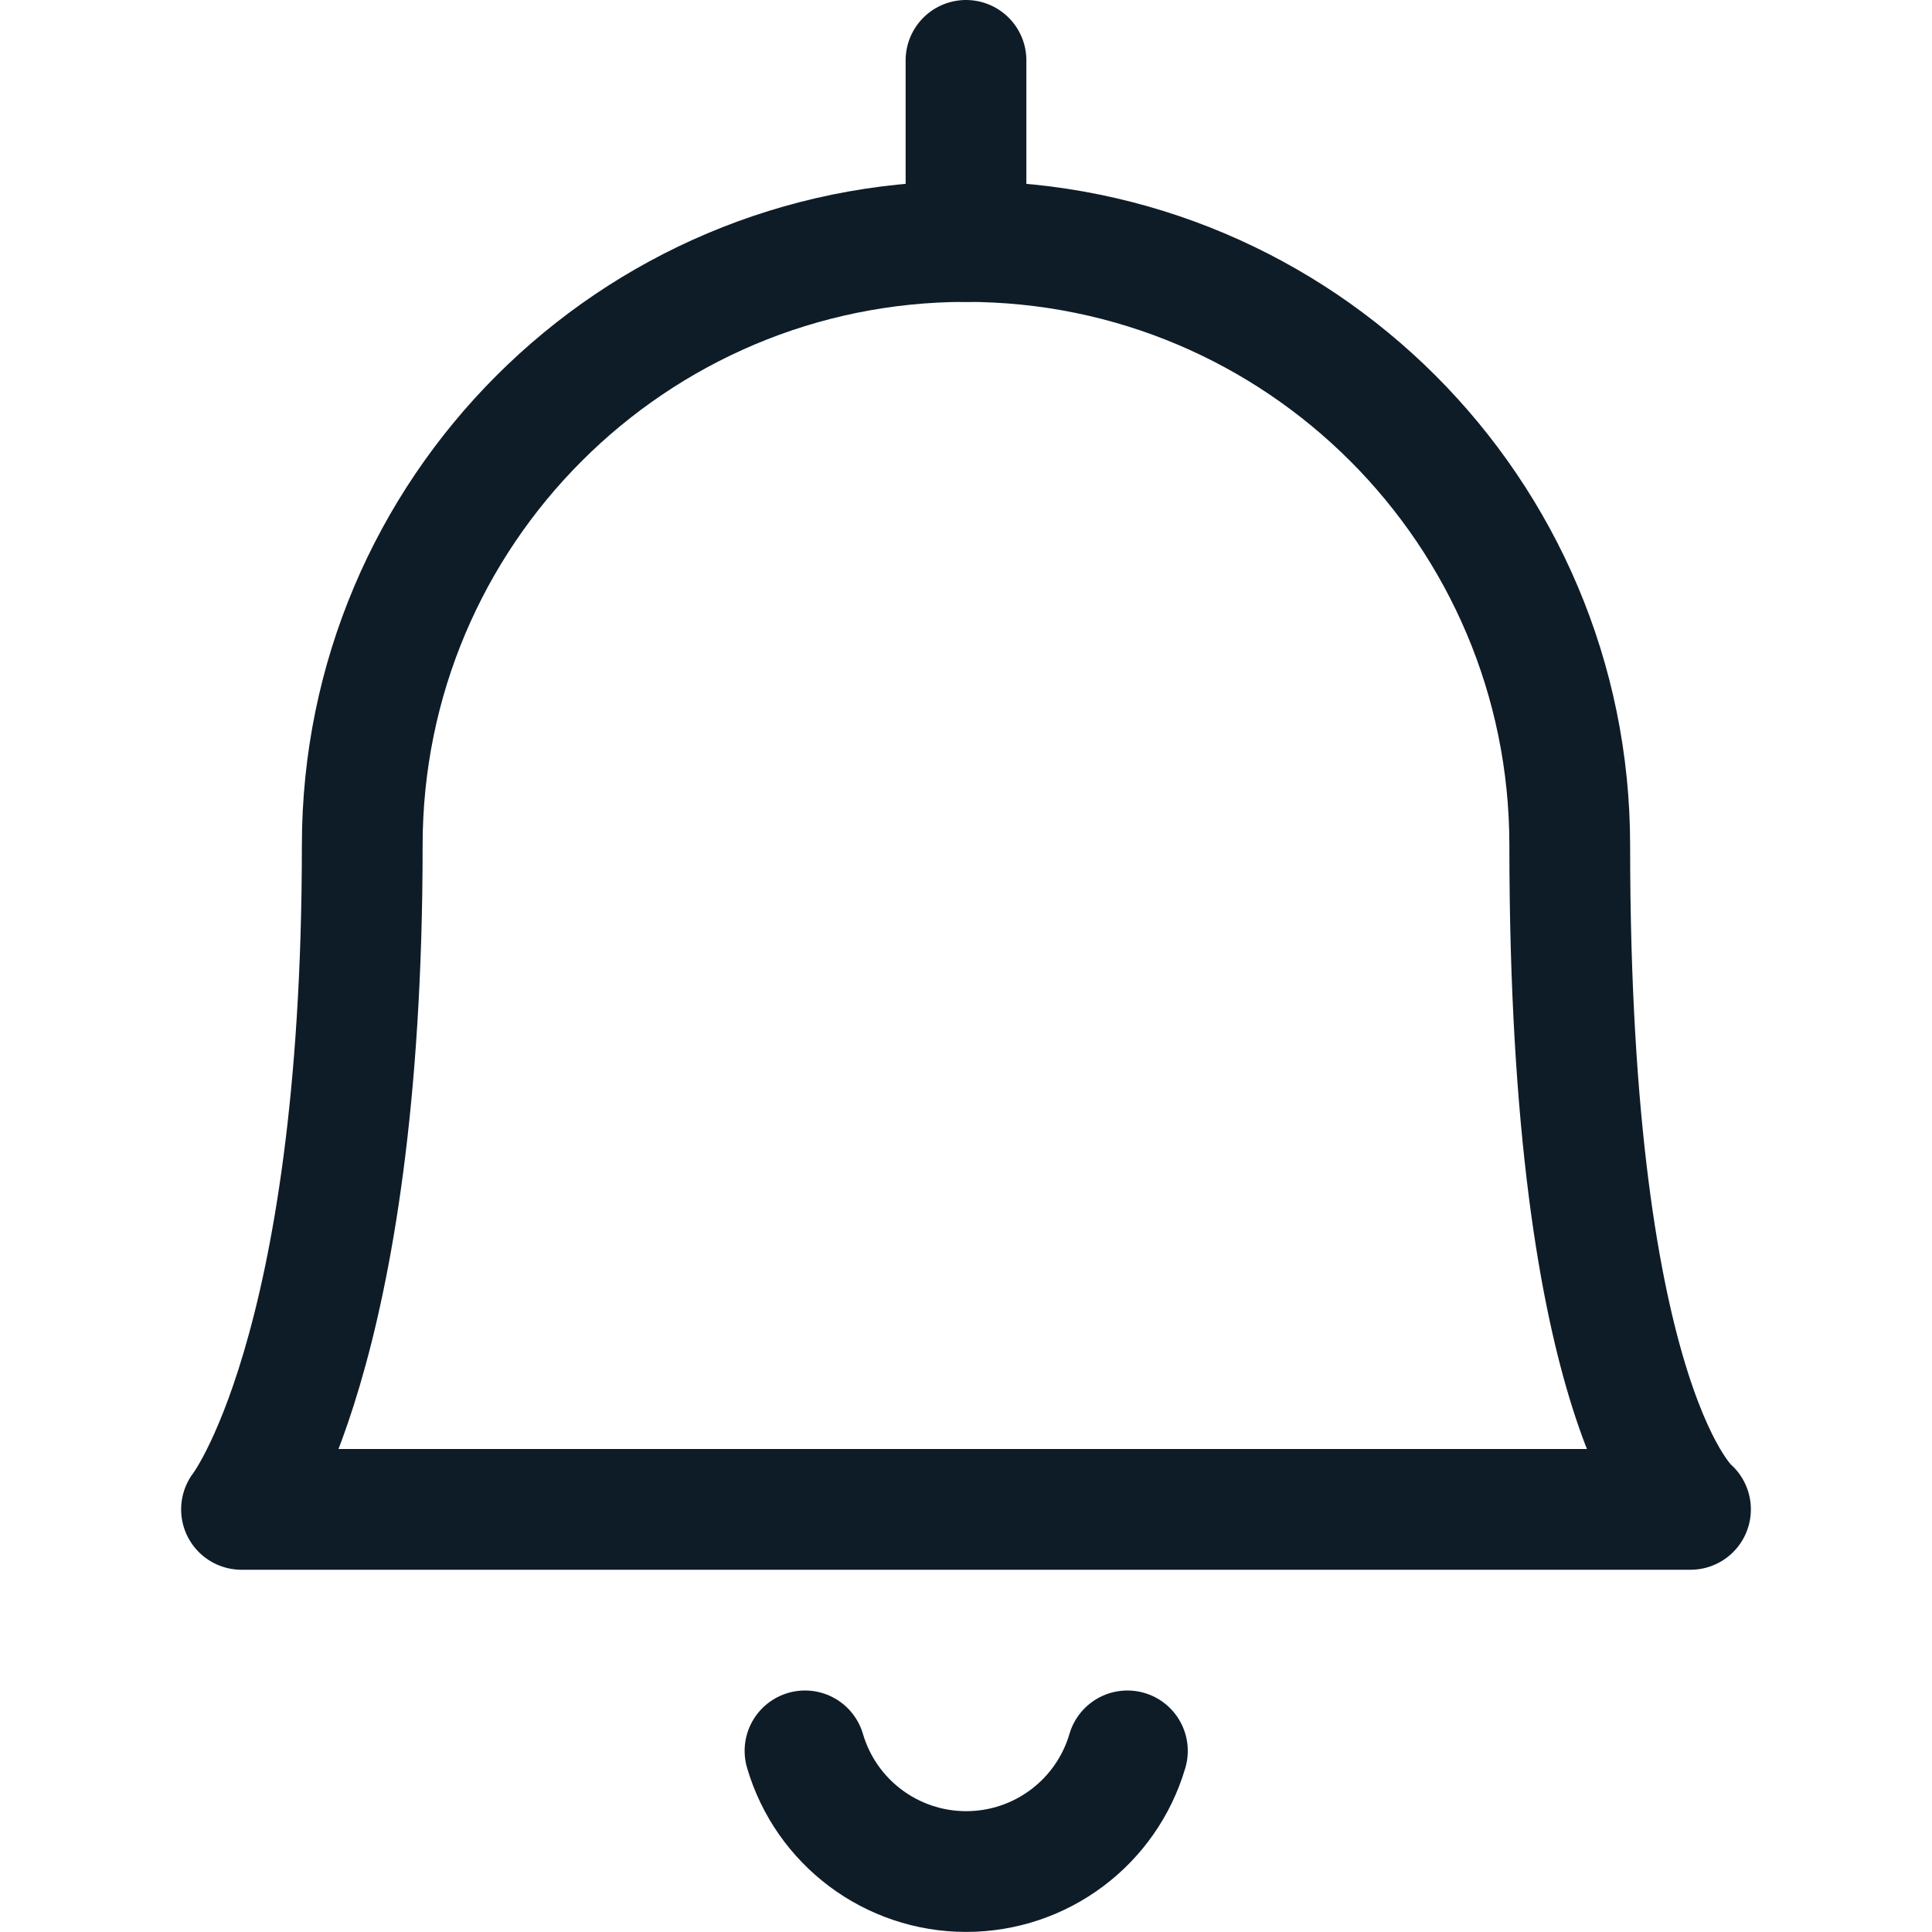 <svg width="24" height="24" viewBox="0 0 24 24" fill="none" xmlns="http://www.w3.org/2000/svg">
<path d="M10 21.75C10.261 22.639 11.076 23.249 12.002 23.249C12.929 23.249 13.744 22.639 14.005 21.75" stroke="#0E1C28" stroke-width="1.5" stroke-linecap="round" stroke-linejoin="round"/>
<path d="M12 3V0.75" stroke="#0E1C28" stroke-width="1.5" stroke-linecap="round" stroke-linejoin="round"/>
<path fill-rule="evenodd" clip-rule="evenodd" d="M12 3C16.142 3 19.5 6.358 19.5 10.5C19.5 17.546 21 18.75 21 18.75H3C3 18.75 4.5 16.834 4.5 10.5C4.5 6.358 7.858 3 12 3Z" stroke="#0E1C28" stroke-width="1.5" stroke-linecap="round" stroke-linejoin="round"/>
</svg>
